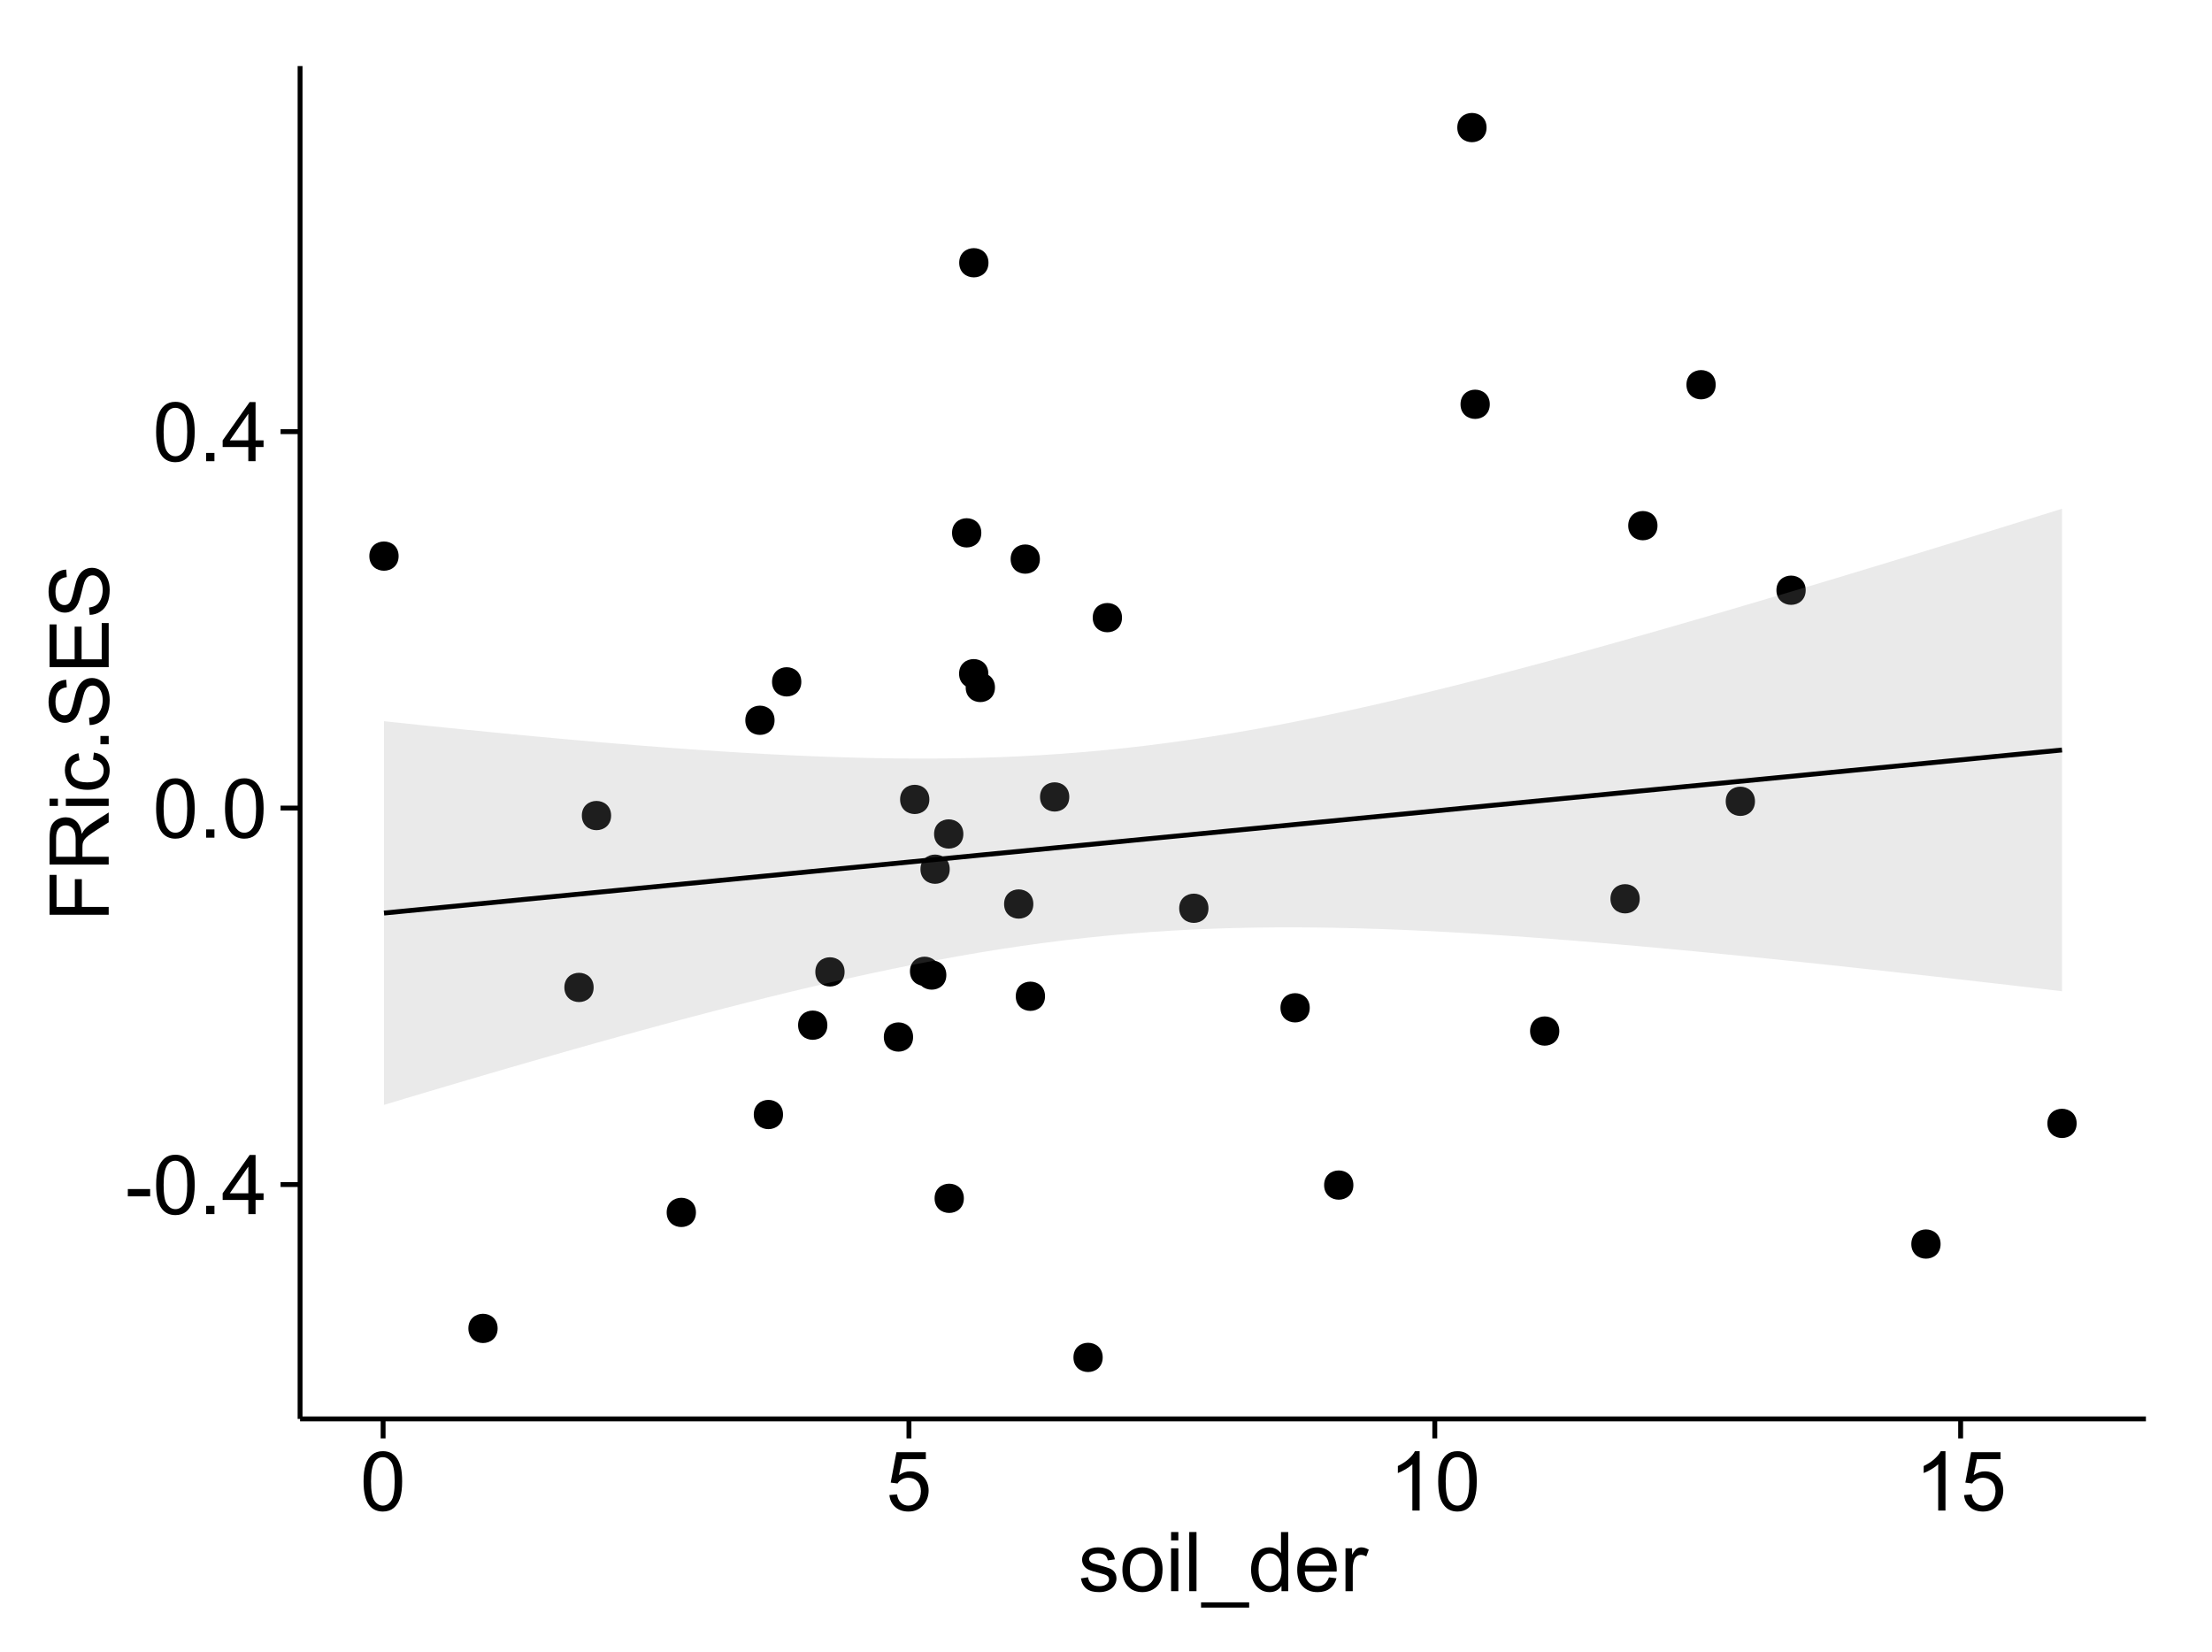 <?xml version="1.0" encoding="UTF-8"?>
<svg xmlns="http://www.w3.org/2000/svg" xmlns:xlink="http://www.w3.org/1999/xlink" width="482pt" height="360pt" viewBox="0 0 482 360" version="1.1">
<defs>
<g>
<symbol overflow="visible" id="glyph0-0">
<path style="stroke:none;" d="M 0.57 -3.867 L 0.57 -5.457 L 5.43 -5.457 L 5.43 -3.867 Z M 0.57 -3.867 "/>
</symbol>
<symbol overflow="visible" id="glyph0-1">
<path style="stroke:none;" d="M 0.746 -6.355 C 0.742 -7.875 0.898 -9.102 1.215 -10.031 C 1.527 -10.961 1.996 -11.676 2.613 -12.18 C 3.23 -12.684 4.008 -12.938 4.949 -12.938 C 5.637 -12.938 6.242 -12.797 6.766 -12.52 C 7.285 -12.238 7.715 -11.836 8.059 -11.316 C 8.395 -10.789 8.664 -10.152 8.859 -9.398 C 9.051 -8.645 9.145 -7.629 9.148 -6.355 C 9.145 -4.84 8.992 -3.617 8.684 -2.691 C 8.371 -1.762 7.906 -1.047 7.289 -0.539 C 6.672 -0.035 5.891 0.215 4.949 0.219 C 3.703 0.215 2.727 -0.227 2.023 -1.117 C 1.168 -2.188 0.742 -3.934 0.746 -6.355 Z M 2.375 -6.355 C 2.371 -4.234 2.621 -2.824 3.117 -2.129 C 3.609 -1.426 4.219 -1.078 4.949 -1.082 C 5.672 -1.078 6.281 -1.43 6.781 -2.137 C 7.273 -2.836 7.523 -4.242 7.523 -6.355 C 7.523 -8.473 7.273 -9.883 6.781 -10.582 C 6.281 -11.277 5.664 -11.625 4.93 -11.629 C 4.199 -11.625 3.621 -11.316 3.191 -10.703 C 2.645 -9.918 2.371 -8.469 2.375 -6.355 Z M 2.375 -6.355 "/>
</symbol>
<symbol overflow="visible" id="glyph0-2">
<path style="stroke:none;" d="M 1.633 0 L 1.633 -1.801 L 3.438 -1.801 L 3.438 0 Z M 1.633 0 "/>
</symbol>
<symbol overflow="visible" id="glyph0-3">
<path style="stroke:none;" d="M 5.82 0 L 5.82 -3.086 L 0.227 -3.086 L 0.227 -4.535 L 6.109 -12.883 L 7.398 -12.883 L 7.398 -4.535 L 9.141 -4.535 L 9.141 -3.086 L 7.398 -3.086 L 7.398 0 Z M 5.82 -4.535 L 5.82 -10.344 L 1.785 -4.535 Z M 5.82 -4.535 "/>
</symbol>
<symbol overflow="visible" id="glyph0-4">
<path style="stroke:none;" d="M 0.746 -3.375 L 2.406 -3.516 C 2.527 -2.707 2.812 -2.098 3.266 -1.691 C 3.711 -1.281 4.254 -1.078 4.887 -1.082 C 5.648 -1.078 6.293 -1.363 6.82 -1.941 C 7.344 -2.512 7.605 -3.273 7.609 -4.227 C 7.605 -5.125 7.352 -5.84 6.848 -6.363 C 6.34 -6.883 5.676 -7.141 4.859 -7.145 C 4.344 -7.141 3.887 -7.027 3.48 -6.797 C 3.07 -6.566 2.746 -6.266 2.516 -5.898 L 1.027 -6.09 L 2.277 -12.711 L 8.684 -12.711 L 8.684 -11.195 L 3.543 -11.195 L 2.848 -7.734 C 3.621 -8.273 4.43 -8.543 5.281 -8.543 C 6.402 -8.543 7.352 -8.152 8.129 -7.371 C 8.898 -6.59 9.285 -5.586 9.289 -4.367 C 9.285 -3.195 8.945 -2.188 8.27 -1.344 C 7.441 -0.301 6.316 0.215 4.887 0.219 C 3.715 0.215 2.758 -0.109 2.016 -0.766 C 1.273 -1.418 0.848 -2.289 0.746 -3.375 Z M 0.746 -3.375 "/>
</symbol>
<symbol overflow="visible" id="glyph0-5">
<path style="stroke:none;" d="M 6.707 0 L 5.125 0 L 5.125 -10.082 C 4.742 -9.715 4.242 -9.352 3.625 -8.988 C 3.004 -8.625 2.449 -8.352 1.961 -8.172 L 1.961 -9.703 C 2.844 -10.117 3.617 -10.621 4.281 -11.215 C 4.941 -11.805 5.41 -12.379 5.688 -12.938 L 6.707 -12.938 Z M 6.707 0 "/>
</symbol>
<symbol overflow="visible" id="glyph0-6">
<path style="stroke:none;" d="M 0.555 -2.785 L 2.117 -3.031 C 2.203 -2.402 2.449 -1.922 2.852 -1.59 C 3.25 -1.254 3.812 -1.09 4.535 -1.09 C 5.262 -1.09 5.801 -1.234 6.152 -1.531 C 6.504 -1.824 6.68 -2.172 6.68 -2.574 C 6.68 -2.926 6.523 -3.207 6.215 -3.418 C 5.996 -3.555 5.457 -3.734 4.598 -3.953 C 3.434 -4.246 2.629 -4.5 2.184 -4.715 C 1.734 -4.926 1.395 -5.223 1.164 -5.602 C 0.93 -5.98 0.812 -6.398 0.816 -6.855 C 0.812 -7.27 0.91 -7.652 1.102 -8.012 C 1.293 -8.363 1.551 -8.66 1.883 -8.895 C 2.125 -9.074 2.461 -9.227 2.887 -9.355 C 3.309 -9.48 3.766 -9.543 4.254 -9.547 C 4.984 -9.543 5.625 -9.438 6.184 -9.23 C 6.734 -9.016 7.145 -8.73 7.41 -8.371 C 7.672 -8.008 7.852 -7.527 7.953 -6.926 L 6.406 -6.715 C 6.332 -7.195 6.129 -7.57 5.793 -7.84 C 5.453 -8.105 4.977 -8.238 4.367 -8.242 C 3.637 -8.238 3.121 -8.117 2.812 -7.883 C 2.5 -7.641 2.344 -7.359 2.348 -7.039 C 2.344 -6.832 2.406 -6.648 2.539 -6.484 C 2.664 -6.312 2.867 -6.172 3.148 -6.062 C 3.301 -6.004 3.766 -5.871 4.543 -5.66 C 5.66 -5.359 6.441 -5.113 6.887 -4.926 C 7.324 -4.734 7.672 -4.457 7.926 -4.094 C 8.176 -3.73 8.301 -3.281 8.305 -2.742 C 8.301 -2.215 8.148 -1.719 7.844 -1.254 C 7.535 -0.785 7.09 -0.422 6.512 -0.172 C 5.926 0.086 5.27 0.211 4.543 0.211 C 3.328 0.211 2.406 -0.039 1.77 -0.543 C 1.133 -1.047 0.727 -1.793 0.555 -2.785 Z M 0.555 -2.785 "/>
</symbol>
<symbol overflow="visible" id="glyph0-7">
<path style="stroke:none;" d="M 0.598 -4.668 C 0.598 -6.391 1.078 -7.672 2.039 -8.508 C 2.84 -9.199 3.816 -9.543 4.977 -9.547 C 6.254 -9.543 7.305 -9.125 8.121 -8.285 C 8.934 -7.441 9.34 -6.277 9.344 -4.797 C 9.34 -3.594 9.16 -2.648 8.801 -1.961 C 8.441 -1.27 7.914 -0.734 7.227 -0.359 C 6.535 0.023 5.785 0.211 4.977 0.211 C 3.664 0.211 2.609 -0.207 1.805 -1.047 C 1 -1.883 0.598 -3.09 0.598 -4.668 Z M 2.223 -4.668 C 2.219 -3.469 2.48 -2.574 3.004 -1.98 C 3.523 -1.387 4.18 -1.09 4.977 -1.09 C 5.758 -1.09 6.41 -1.387 6.934 -1.984 C 7.453 -2.582 7.715 -3.492 7.719 -4.719 C 7.715 -5.871 7.453 -6.746 6.93 -7.344 C 6.402 -7.934 5.75 -8.23 4.977 -8.234 C 4.18 -8.23 3.523 -7.938 3.004 -7.348 C 2.48 -6.754 2.219 -5.859 2.223 -4.668 Z M 2.223 -4.668 "/>
</symbol>
<symbol overflow="visible" id="glyph0-8">
<path style="stroke:none;" d="M 1.195 -11.066 L 1.195 -12.883 L 2.777 -12.883 L 2.777 -11.066 Z M 1.195 0 L 1.195 -9.336 L 2.777 -9.336 L 2.777 0 Z M 1.195 0 "/>
</symbol>
<symbol overflow="visible" id="glyph0-9">
<path style="stroke:none;" d="M 1.152 0 L 1.152 -12.883 L 2.734 -12.883 L 2.734 0 Z M 1.152 0 "/>
</symbol>
<symbol overflow="visible" id="glyph0-10">
<path style="stroke:none;" d="M -0.273 3.578 L -0.273 2.434 L 10.211 2.434 L 10.211 3.578 Z M -0.273 3.578 "/>
</symbol>
<symbol overflow="visible" id="glyph0-11">
<path style="stroke:none;" d="M 7.242 0 L 7.242 -1.18 C 6.648 -0.25 5.777 0.211 4.633 0.211 C 3.887 0.211 3.203 0.008 2.578 -0.402 C 1.953 -0.812 1.469 -1.387 1.129 -2.121 C 0.785 -2.855 0.613 -3.699 0.617 -4.656 C 0.613 -5.586 0.77 -6.43 1.082 -7.191 C 1.391 -7.949 1.855 -8.531 2.477 -8.938 C 3.098 -9.34 3.793 -9.543 4.562 -9.547 C 5.121 -9.543 5.621 -9.426 6.062 -9.188 C 6.5 -8.949 6.859 -8.641 7.137 -8.262 L 7.137 -12.883 L 8.711 -12.883 L 8.711 0 Z M 2.242 -4.656 C 2.238 -3.461 2.488 -2.566 2.996 -1.977 C 3.496 -1.383 4.094 -1.09 4.781 -1.09 C 5.473 -1.09 6.059 -1.371 6.543 -1.938 C 7.023 -2.5 7.266 -3.363 7.27 -4.527 C 7.266 -5.801 7.02 -6.738 6.531 -7.336 C 6.035 -7.934 5.43 -8.23 4.711 -8.234 C 4.008 -8.23 3.418 -7.945 2.949 -7.371 C 2.473 -6.797 2.238 -5.891 2.242 -4.656 Z M 2.242 -4.656 "/>
</symbol>
<symbol overflow="visible" id="glyph0-12">
<path style="stroke:none;" d="M 7.578 -3.008 L 9.211 -2.805 C 8.953 -1.848 8.473 -1.105 7.777 -0.578 C 7.078 -0.051 6.188 0.211 5.105 0.211 C 3.738 0.211 2.656 -0.207 1.859 -1.051 C 1.055 -1.887 0.656 -3.066 0.66 -4.586 C 0.656 -6.156 1.059 -7.375 1.871 -8.246 C 2.676 -9.109 3.727 -9.543 5.02 -9.547 C 6.266 -9.543 7.285 -9.117 8.078 -8.27 C 8.867 -7.418 9.262 -6.223 9.266 -4.684 C 9.262 -4.586 9.258 -4.445 9.254 -4.262 L 2.293 -4.262 C 2.348 -3.234 2.641 -2.449 3.164 -1.906 C 3.684 -1.359 4.332 -1.09 5.117 -1.09 C 5.691 -1.09 6.188 -1.242 6.598 -1.547 C 7.008 -1.852 7.332 -2.336 7.578 -3.008 Z M 2.383 -5.562 L 7.594 -5.562 C 7.523 -6.344 7.324 -6.934 6.996 -7.328 C 6.492 -7.934 5.836 -8.238 5.035 -8.242 C 4.305 -8.238 3.695 -7.996 3.203 -7.512 C 2.707 -7.027 2.434 -6.375 2.383 -5.562 Z M 2.383 -5.562 "/>
</symbol>
<symbol overflow="visible" id="glyph0-13">
<path style="stroke:none;" d="M 1.168 0 L 1.168 -9.336 L 2.594 -9.336 L 2.594 -7.918 C 2.953 -8.578 3.289 -9.016 3.598 -9.23 C 3.906 -9.438 4.242 -9.543 4.613 -9.547 C 5.145 -9.543 5.688 -9.375 6.242 -9.035 L 5.695 -7.566 C 5.309 -7.793 4.922 -7.91 4.535 -7.91 C 4.188 -7.91 3.875 -7.805 3.602 -7.598 C 3.324 -7.387 3.129 -7.098 3.016 -6.734 C 2.836 -6.168 2.746 -5.555 2.75 -4.887 L 2.75 0 Z M 1.168 0 "/>
</symbol>
<symbol overflow="visible" id="glyph1-0">
<path style="stroke:none;" d="M 0 -1.477 L -12.883 -1.477 L -12.883 -10.168 L -11.363 -10.168 L -11.363 -3.184 L -7.375 -3.184 L -7.375 -9.227 L -5.852 -9.227 L -5.852 -3.184 L 0 -3.18 Z M 0 -1.477 "/>
</symbol>
<symbol overflow="visible" id="glyph1-1">
<path style="stroke:none;" d="M 0 -1.414 L -12.883 -1.414 L -12.883 -7.129 C -12.879 -8.273 -12.762 -9.145 -12.535 -9.746 C -12.301 -10.34 -11.895 -10.82 -11.312 -11.18 C -10.723 -11.535 -10.074 -11.711 -9.367 -11.715 C -8.449 -11.711 -7.68 -11.418 -7.055 -10.828 C -6.43 -10.234 -6.031 -9.32 -5.863 -8.086 C -5.641 -8.535 -5.426 -8.875 -5.219 -9.113 C -4.762 -9.605 -4.191 -10.078 -3.508 -10.531 L 0 -12.77 L 0 -10.625 L -2.68 -8.922 C -3.449 -8.418 -4.043 -8.008 -4.453 -7.688 C -4.863 -7.367 -5.148 -7.078 -5.316 -6.824 C -5.477 -6.566 -5.594 -6.309 -5.66 -6.047 C -5.699 -5.852 -5.719 -5.535 -5.723 -5.098 L -5.723 -3.121 L 0 -3.121 Z M -7.199 -3.121 L -7.199 -6.785 C -7.195 -7.562 -7.273 -8.172 -7.438 -8.613 C -7.594 -9.051 -7.852 -9.383 -8.211 -9.613 C -8.562 -9.84 -8.949 -9.953 -9.367 -9.957 C -9.973 -9.953 -10.473 -9.734 -10.871 -9.293 C -11.262 -8.852 -11.461 -8.152 -11.461 -7.199 L -11.461 -3.121 Z M -7.199 -3.121 "/>
</symbol>
<symbol overflow="visible" id="glyph1-2">
<path style="stroke:none;" d="M -11.066 -1.195 L -12.883 -1.195 L -12.883 -2.777 L -11.066 -2.777 Z M 0 -1.195 L -9.336 -1.195 L -9.336 -2.777 L 0 -2.777 Z M 0 -1.195 "/>
</symbol>
<symbol overflow="visible" id="glyph1-3">
<path style="stroke:none;" d="M -3.418 -7.277 L -3.215 -8.832 C -2.141 -8.66 -1.301 -8.227 -0.699 -7.527 C -0.09 -6.824 0.211 -5.965 0.211 -4.949 C 0.211 -3.668 -0.203 -2.641 -1.039 -1.867 C -1.871 -1.09 -3.07 -0.703 -4.633 -0.703 C -5.637 -0.703 -6.52 -0.867 -7.277 -1.203 C -8.031 -1.535 -8.598 -2.047 -8.977 -2.73 C -9.355 -3.41 -9.543 -4.152 -9.547 -4.957 C -9.543 -5.969 -9.289 -6.797 -8.777 -7.441 C -8.262 -8.086 -7.531 -8.5 -6.59 -8.684 L -6.355 -7.145 C -6.98 -6.996 -7.453 -6.738 -7.77 -6.367 C -8.082 -5.992 -8.238 -5.543 -8.242 -5.02 C -8.238 -4.219 -7.953 -3.57 -7.387 -3.074 C -6.812 -2.574 -5.91 -2.324 -4.676 -2.328 C -3.422 -2.324 -2.508 -2.566 -1.941 -3.047 C -1.371 -3.527 -1.09 -4.152 -1.09 -4.93 C -1.09 -5.547 -1.277 -6.066 -1.66 -6.484 C -2.035 -6.898 -2.621 -7.164 -3.418 -7.277 Z M -3.418 -7.277 "/>
</symbol>
<symbol overflow="visible" id="glyph1-4">
<path style="stroke:none;" d="M 0 -1.633 L -1.801 -1.633 L -1.801 -3.438 L 0 -3.438 Z M 0 -1.633 "/>
</symbol>
<symbol overflow="visible" id="glyph1-5">
<path style="stroke:none;" d="M -4.141 -0.809 L -4.281 -2.418 C -3.633 -2.492 -3.102 -2.668 -2.691 -2.949 C -2.277 -3.223 -1.945 -3.656 -1.691 -4.246 C -1.434 -4.828 -1.305 -5.488 -1.309 -6.223 C -1.305 -6.871 -1.402 -7.445 -1.598 -7.945 C -1.789 -8.441 -2.055 -8.809 -2.395 -9.055 C -2.727 -9.297 -3.094 -9.422 -3.496 -9.422 C -3.898 -9.422 -4.25 -9.305 -4.555 -9.07 C -4.852 -8.836 -5.105 -8.449 -5.316 -7.91 C -5.449 -7.562 -5.66 -6.797 -5.945 -5.613 C -6.227 -4.43 -6.496 -3.602 -6.75 -3.129 C -7.07 -2.512 -7.469 -2.051 -7.949 -1.754 C -8.422 -1.449 -8.957 -1.301 -9.555 -1.301 C -10.203 -1.301 -10.812 -1.484 -11.379 -1.855 C -11.941 -2.223 -12.367 -2.762 -12.664 -3.473 C -12.953 -4.18 -13.102 -4.969 -13.105 -5.836 C -13.102 -6.789 -12.945 -7.629 -12.641 -8.363 C -12.328 -9.09 -11.879 -9.652 -11.285 -10.043 C -10.688 -10.434 -10.008 -10.645 -9.254 -10.68 L -9.133 -9.043 C -9.941 -8.953 -10.555 -8.656 -10.977 -8.152 C -11.391 -7.641 -11.602 -6.895 -11.602 -5.906 C -11.602 -4.875 -11.41 -4.121 -11.035 -3.652 C -10.652 -3.176 -10.199 -2.941 -9.668 -2.945 C -9.203 -2.941 -8.82 -3.109 -8.523 -3.445 C -8.223 -3.773 -7.918 -4.629 -7.605 -6.016 C -7.293 -7.398 -7.02 -8.348 -6.785 -8.867 C -6.438 -9.613 -5.996 -10.168 -5.469 -10.527 C -4.938 -10.883 -4.328 -11.062 -3.637 -11.066 C -2.949 -11.062 -2.305 -10.867 -1.699 -10.477 C -1.09 -10.082 -0.617 -9.516 -0.285 -8.781 C 0.051 -8.043 0.215 -7.215 0.219 -6.301 C 0.215 -5.133 0.051 -4.156 -0.289 -3.371 C -0.625 -2.578 -1.137 -1.961 -1.824 -1.516 C -2.504 -1.066 -3.277 -0.832 -4.141 -0.809 Z M -4.141 -0.809 "/>
</symbol>
<symbol overflow="visible" id="glyph1-6">
<path style="stroke:none;" d="M 0 -1.422 L -12.883 -1.426 L -12.883 -10.742 L -11.363 -10.742 L -11.363 -3.129 L -7.418 -3.129 L -7.418 -10.258 L -5.906 -10.258 L -5.906 -3.129 L -1.52 -3.129 L -1.52 -11.039 L 0 -11.039 Z M 0 -1.422 "/>
</symbol>
</g>
<clipPath id="clip1">
  <path d="M 65.387 14.398 L 468.598 14.398 L 468.598 310.164 L 65.387 310.164 Z M 65.387 14.398 "/>
</clipPath>
</defs>
<g id="surface4021">
<rect x="0" y="0" width="482" height="360" style="fill:rgb(100%,100%,100%);fill-opacity:1;stroke:none;"/>
<rect x="0" y="0" width="482" height="360" style="fill:rgb(100%,100%,100%);fill-opacity:1;stroke:none;"/>
<path style="fill:none;stroke-width:1.063;stroke-linecap:round;stroke-linejoin:round;stroke:rgb(100%,100%,100%);stroke-opacity:1;stroke-miterlimit:10;" d="M 0 360 L 482 360 L 482 0 L 0 0 Z M 0 360 "/>
<g clip-path="url(#clip1)" clip-rule="nonzero">
<path style=" stroke:none;fill-rule:nonzero;fill:rgb(100%,100%,100%);fill-opacity:1;" d="M 65.387 309.168 L 467.598 309.168 L 467.598 14.402 L 65.387 14.402 Z M 65.387 309.168 "/>
<path style=" stroke:none;fill-rule:nonzero;fill:rgb(0%,0%,0%);fill-opacity:1;" d="M 451.445 244.777 C 451.445 247.613 447.191 247.613 447.191 244.777 C 447.191 241.945 451.445 241.945 451.445 244.777 "/>
<path style=" stroke:none;fill-rule:nonzero;fill:rgb(0%,0%,0%);fill-opacity:1;" d="M 167.719 156.941 C 167.719 159.777 163.469 159.777 163.469 156.941 C 163.469 154.109 167.719 154.109 167.719 156.941 "/>
<path style=" stroke:none;fill-rule:nonzero;fill:rgb(0%,0%,0%);fill-opacity:1;" d="M 182.977 211.766 C 182.977 214.602 178.723 214.602 178.723 211.766 C 178.723 208.934 182.977 208.934 182.977 211.766 "/>
<path style=" stroke:none;fill-rule:nonzero;fill:rgb(0%,0%,0%);fill-opacity:1;" d="M 201.449 174.188 C 201.449 177.02 197.199 177.02 197.199 174.188 C 197.199 171.352 201.449 171.352 201.449 174.188 "/>
<path style=" stroke:none;fill-rule:nonzero;fill:rgb(0%,0%,0%);fill-opacity:1;" d="M 205.148 212.453 C 205.148 215.289 200.895 215.289 200.895 212.453 C 200.895 209.621 205.148 209.621 205.148 212.453 "/>
<path style=" stroke:none;fill-rule:nonzero;fill:rgb(0%,0%,0%);fill-opacity:1;" d="M 322.863 27.797 C 322.863 30.633 318.609 30.633 318.609 27.797 C 318.609 24.965 322.863 24.965 322.863 27.797 "/>
<path style=" stroke:none;fill-rule:nonzero;fill:rgb(0%,0%,0%);fill-opacity:1;" d="M 179.223 223.379 C 179.223 226.215 174.969 226.215 174.969 223.379 C 174.969 220.547 179.223 220.547 179.223 223.379 "/>
<path style=" stroke:none;fill-rule:nonzero;fill:rgb(0%,0%,0%);fill-opacity:1;" d="M 197.902 225.957 C 197.902 228.793 193.648 228.793 193.648 225.957 C 193.648 223.121 197.902 223.121 197.902 225.957 "/>
<path style=" stroke:none;fill-rule:nonzero;fill:rgb(0%,0%,0%);fill-opacity:1;" d="M 226.652 217.078 C 226.652 219.914 222.398 219.914 222.398 217.078 C 222.398 214.246 226.652 214.246 226.652 217.078 "/>
<path style=" stroke:none;fill-rule:nonzero;fill:rgb(0%,0%,0%);fill-opacity:1;" d="M 203.598 211.641 C 203.598 214.473 199.348 214.473 199.348 211.641 C 199.348 208.805 203.598 208.805 203.598 211.641 "/>
<path style=" stroke:none;fill-rule:nonzero;fill:rgb(0%,0%,0%);fill-opacity:1;" d="M 293.844 258.219 C 293.844 261.055 289.59 261.055 289.59 258.219 C 289.59 255.383 293.844 255.383 293.844 258.219 "/>
<path style=" stroke:none;fill-rule:nonzero;fill:rgb(0%,0%,0%);fill-opacity:1;" d="M 356.238 195.84 C 356.238 198.672 351.984 198.672 351.984 195.84 C 351.984 193.004 356.238 193.004 356.238 195.84 "/>
<path style=" stroke:none;fill-rule:nonzero;fill:rgb(0%,0%,0%);fill-opacity:1;" d="M 215.742 149.797 C 215.742 152.629 211.488 152.629 211.488 149.797 C 211.488 146.961 215.742 146.961 215.742 149.797 "/>
<path style=" stroke:none;fill-rule:nonzero;fill:rgb(0%,0%,0%);fill-opacity:1;" d="M 381.352 174.598 C 381.352 177.434 377.102 177.434 377.102 174.598 C 377.102 171.766 381.352 171.766 381.352 174.598 "/>
<path style=" stroke:none;fill-rule:nonzero;fill:rgb(0%,0%,0%);fill-opacity:1;" d="M 392.402 128.605 C 392.402 131.441 388.148 131.441 388.148 128.605 C 388.148 125.773 392.402 125.773 392.402 128.605 "/>
<path style=" stroke:none;fill-rule:nonzero;fill:rgb(0%,0%,0%);fill-opacity:1;" d="M 85.797 121.172 C 85.797 124.008 81.543 124.008 81.543 121.172 C 81.543 118.34 85.797 118.34 85.797 121.172 "/>
<path style=" stroke:none;fill-rule:nonzero;fill:rgb(0%,0%,0%);fill-opacity:1;" d="M 262.266 197.906 C 262.266 200.738 258.016 200.738 258.016 197.906 C 258.016 195.07 262.266 195.07 262.266 197.906 "/>
<path style=" stroke:none;fill-rule:nonzero;fill:rgb(0%,0%,0%);fill-opacity:1;" d="M 205.887 189.391 C 205.887 192.223 201.633 192.223 201.633 189.391 C 201.633 186.555 205.887 186.555 205.887 189.391 "/>
<path style=" stroke:none;fill-rule:nonzero;fill:rgb(0%,0%,0%);fill-opacity:1;" d="M 208.855 181.715 C 208.855 184.551 204.605 184.551 204.605 181.715 C 204.605 178.883 208.855 178.883 208.855 181.715 "/>
<path style=" stroke:none;fill-rule:nonzero;fill:rgb(0%,0%,0%);fill-opacity:1;" d="M 132.102 177.703 C 132.102 180.539 127.848 180.539 127.848 177.703 C 127.848 174.867 132.102 174.867 132.102 177.703 "/>
<path style=" stroke:none;fill-rule:nonzero;fill:rgb(0%,0%,0%);fill-opacity:1;" d="M 212.77 116.102 C 212.77 118.938 208.516 118.938 208.516 116.102 C 208.516 113.266 212.77 113.266 212.77 116.102 "/>
<path style=" stroke:none;fill-rule:nonzero;fill:rgb(0%,0%,0%);fill-opacity:1;" d="M 239.219 295.77 C 239.219 298.602 234.969 298.602 234.969 295.77 C 234.969 292.934 239.219 292.934 239.219 295.77 "/>
<path style=" stroke:none;fill-rule:nonzero;fill:rgb(0%,0%,0%);fill-opacity:1;" d="M 372.793 83.824 C 372.793 86.66 368.543 86.66 368.543 83.824 C 368.543 80.988 372.793 80.988 372.793 83.824 "/>
<path style=" stroke:none;fill-rule:nonzero;fill:rgb(0%,0%,0%);fill-opacity:1;" d="M 231.938 173.648 C 231.938 176.48 227.684 176.48 227.684 173.648 C 227.684 170.812 231.938 170.812 231.938 173.648 "/>
<path style=" stroke:none;fill-rule:nonzero;fill:rgb(0%,0%,0%);fill-opacity:1;" d="M 107.371 289.449 C 107.371 292.285 103.121 292.285 103.121 289.449 C 103.121 286.617 107.371 286.617 107.371 289.449 "/>
<path style=" stroke:none;fill-rule:nonzero;fill:rgb(0%,0%,0%);fill-opacity:1;" d="M 150.586 264.176 C 150.586 267.012 146.332 267.012 146.332 264.176 C 146.332 261.344 150.586 261.344 150.586 264.176 "/>
<path style=" stroke:none;fill-rule:nonzero;fill:rgb(0%,0%,0%);fill-opacity:1;" d="M 173.547 148.57 C 173.547 151.406 169.293 151.406 169.293 148.57 C 169.293 145.738 173.547 145.738 173.547 148.57 "/>
<path style=" stroke:none;fill-rule:nonzero;fill:rgb(0%,0%,0%);fill-opacity:1;" d="M 169.562 242.844 C 169.562 245.68 165.312 245.68 165.312 242.844 C 165.312 240.012 169.562 240.012 169.562 242.844 "/>
<path style=" stroke:none;fill-rule:nonzero;fill:rgb(0%,0%,0%);fill-opacity:1;" d="M 225.531 121.824 C 225.531 124.66 221.281 124.66 221.281 121.824 C 221.281 118.988 225.531 118.988 225.531 121.824 "/>
<path style=" stroke:none;fill-rule:nonzero;fill:rgb(0%,0%,0%);fill-opacity:1;" d="M 214.328 57.254 C 214.328 60.09 210.074 60.09 210.074 57.254 C 210.074 54.418 214.328 54.418 214.328 57.254 "/>
<path style=" stroke:none;fill-rule:nonzero;fill:rgb(0%,0%,0%);fill-opacity:1;" d="M 208.965 261.105 C 208.965 263.941 204.711 263.941 204.711 261.105 C 204.711 258.27 208.965 258.27 208.965 261.105 "/>
<path style=" stroke:none;fill-rule:nonzero;fill:rgb(0%,0%,0%);fill-opacity:1;" d="M 421.797 271.07 C 421.797 273.902 417.543 273.902 417.543 271.07 C 417.543 268.234 421.797 268.234 421.797 271.07 "/>
<path style=" stroke:none;fill-rule:nonzero;fill:rgb(0%,0%,0%);fill-opacity:1;" d="M 284.332 219.594 C 284.332 222.43 280.078 222.43 280.078 219.594 C 280.078 216.758 284.332 216.758 284.332 219.594 "/>
<path style=" stroke:none;fill-rule:nonzero;fill:rgb(0%,0%,0%);fill-opacity:1;" d="M 224.105 196.98 C 224.105 199.816 219.855 199.816 219.855 196.98 C 219.855 194.145 224.105 194.145 224.105 196.98 "/>
<path style=" stroke:none;fill-rule:nonzero;fill:rgb(0%,0%,0%);fill-opacity:1;" d="M 338.719 224.656 C 338.719 227.492 334.469 227.492 334.469 224.656 C 334.469 221.824 338.719 221.824 338.719 224.656 "/>
<path style=" stroke:none;fill-rule:nonzero;fill:rgb(0%,0%,0%);fill-opacity:1;" d="M 323.566 88.09 C 323.566 90.926 319.312 90.926 319.312 88.09 C 319.312 85.258 323.566 85.258 323.566 88.09 "/>
<path style=" stroke:none;fill-rule:nonzero;fill:rgb(0%,0%,0%);fill-opacity:1;" d="M 360.109 114.535 C 360.109 117.371 355.855 117.371 355.855 114.535 C 355.855 111.703 360.109 111.703 360.109 114.535 "/>
<path style=" stroke:none;fill-rule:nonzero;fill:rgb(0%,0%,0%);fill-opacity:1;" d="M 214.301 146.793 C 214.301 149.629 210.047 149.629 210.047 146.793 C 210.047 143.957 214.301 143.957 214.301 146.793 "/>
<path style=" stroke:none;fill-rule:nonzero;fill:rgb(0%,0%,0%);fill-opacity:1;" d="M 243.422 134.578 C 243.422 137.414 239.172 137.414 239.172 134.578 C 239.172 131.746 243.422 131.746 243.422 134.578 "/>
<path style=" stroke:none;fill-rule:nonzero;fill:rgb(0%,0%,0%);fill-opacity:1;" d="M 128.289 215.152 C 128.289 217.988 124.039 217.988 124.039 215.152 C 124.039 212.316 128.289 212.316 128.289 215.152 "/>
<path style=" stroke:none;fill-rule:nonzero;fill:rgb(0%,0%,0%);fill-opacity:1;" d="M 452.508 244.777 C 452.508 249.031 446.129 249.031 446.129 244.777 C 446.129 240.527 452.508 240.527 452.508 244.777 "/>
<path style=" stroke:none;fill-rule:nonzero;fill:rgb(0%,0%,0%);fill-opacity:1;" d="M 168.781 156.941 C 168.781 161.195 162.406 161.195 162.406 156.941 C 162.406 152.691 168.781 152.691 168.781 156.941 "/>
<path style=" stroke:none;fill-rule:nonzero;fill:rgb(0%,0%,0%);fill-opacity:1;" d="M 184.039 211.766 C 184.039 216.02 177.66 216.02 177.66 211.766 C 177.66 207.516 184.039 207.516 184.039 211.766 "/>
<path style=" stroke:none;fill-rule:nonzero;fill:rgb(0%,0%,0%);fill-opacity:1;" d="M 202.512 174.188 C 202.512 178.438 196.133 178.438 196.133 174.188 C 196.133 169.934 202.512 169.934 202.512 174.188 "/>
<path style=" stroke:none;fill-rule:nonzero;fill:rgb(0%,0%,0%);fill-opacity:1;" d="M 206.211 212.453 C 206.211 216.707 199.832 216.707 199.832 212.453 C 199.832 208.203 206.211 208.203 206.211 212.453 "/>
<path style=" stroke:none;fill-rule:nonzero;fill:rgb(0%,0%,0%);fill-opacity:1;" d="M 323.926 27.797 C 323.926 32.051 317.547 32.051 317.547 27.797 C 317.547 23.547 323.926 23.547 323.926 27.797 "/>
<path style=" stroke:none;fill-rule:nonzero;fill:rgb(0%,0%,0%);fill-opacity:1;" d="M 180.285 223.379 C 180.285 227.633 173.906 227.633 173.906 223.379 C 173.906 219.129 180.285 219.129 180.285 223.379 "/>
<path style=" stroke:none;fill-rule:nonzero;fill:rgb(0%,0%,0%);fill-opacity:1;" d="M 198.965 225.957 C 198.965 230.211 192.586 230.211 192.586 225.957 C 192.586 221.707 198.965 221.707 198.965 225.957 "/>
<path style=" stroke:none;fill-rule:nonzero;fill:rgb(0%,0%,0%);fill-opacity:1;" d="M 227.715 217.078 C 227.715 221.332 221.336 221.332 221.336 217.078 C 221.336 212.828 227.715 212.828 227.715 217.078 "/>
<path style=" stroke:none;fill-rule:nonzero;fill:rgb(0%,0%,0%);fill-opacity:1;" d="M 204.66 211.641 C 204.66 215.891 198.281 215.891 198.281 211.641 C 198.281 207.387 204.66 207.387 204.66 211.641 "/>
<path style=" stroke:none;fill-rule:nonzero;fill:rgb(0%,0%,0%);fill-opacity:1;" d="M 294.906 258.219 C 294.906 262.469 288.527 262.469 288.527 258.219 C 288.527 253.965 294.906 253.965 294.906 258.219 "/>
<path style=" stroke:none;fill-rule:nonzero;fill:rgb(0%,0%,0%);fill-opacity:1;" d="M 357.301 195.84 C 357.301 200.09 350.922 200.09 350.922 195.84 C 350.922 191.586 357.301 191.586 357.301 195.84 "/>
<path style=" stroke:none;fill-rule:nonzero;fill:rgb(0%,0%,0%);fill-opacity:1;" d="M 216.805 149.797 C 216.805 154.047 210.426 154.047 210.426 149.797 C 210.426 145.543 216.805 145.543 216.805 149.797 "/>
<path style=" stroke:none;fill-rule:nonzero;fill:rgb(0%,0%,0%);fill-opacity:1;" d="M 382.414 174.598 C 382.414 178.852 376.039 178.852 376.039 174.598 C 376.039 170.348 382.414 170.348 382.414 174.598 "/>
<path style=" stroke:none;fill-rule:nonzero;fill:rgb(0%,0%,0%);fill-opacity:1;" d="M 393.465 128.605 C 393.465 132.859 387.086 132.859 387.086 128.605 C 387.086 124.355 393.465 124.355 393.465 128.605 "/>
<path style=" stroke:none;fill-rule:nonzero;fill:rgb(0%,0%,0%);fill-opacity:1;" d="M 86.859 121.172 C 86.859 125.426 80.48 125.426 80.48 121.172 C 80.48 116.922 86.859 116.922 86.859 121.172 "/>
<path style=" stroke:none;fill-rule:nonzero;fill:rgb(0%,0%,0%);fill-opacity:1;" d="M 263.328 197.906 C 263.328 202.156 256.949 202.156 256.949 197.906 C 256.949 193.652 263.328 193.652 263.328 197.906 "/>
<path style=" stroke:none;fill-rule:nonzero;fill:rgb(0%,0%,0%);fill-opacity:1;" d="M 206.949 189.391 C 206.949 193.641 200.57 193.641 200.57 189.391 C 200.57 185.137 206.949 185.137 206.949 189.391 "/>
<path style=" stroke:none;fill-rule:nonzero;fill:rgb(0%,0%,0%);fill-opacity:1;" d="M 209.918 181.715 C 209.918 185.969 203.539 185.969 203.539 181.715 C 203.539 177.465 209.918 177.465 209.918 181.715 "/>
<path style=" stroke:none;fill-rule:nonzero;fill:rgb(0%,0%,0%);fill-opacity:1;" d="M 133.164 177.703 C 133.164 181.957 126.785 181.957 126.785 177.703 C 126.785 173.453 133.164 173.453 133.164 177.703 "/>
<path style=" stroke:none;fill-rule:nonzero;fill:rgb(0%,0%,0%);fill-opacity:1;" d="M 213.832 116.102 C 213.832 120.355 207.453 120.355 207.453 116.102 C 207.453 111.852 213.832 111.852 213.832 116.102 "/>
<path style=" stroke:none;fill-rule:nonzero;fill:rgb(0%,0%,0%);fill-opacity:1;" d="M 240.281 295.77 C 240.281 300.02 233.906 300.02 233.906 295.77 C 233.906 291.516 240.281 291.516 240.281 295.77 "/>
<path style=" stroke:none;fill-rule:nonzero;fill:rgb(0%,0%,0%);fill-opacity:1;" d="M 373.855 83.824 C 373.855 88.078 367.48 88.078 367.48 83.824 C 367.48 79.574 373.855 79.574 373.855 83.824 "/>
<path style=" stroke:none;fill-rule:nonzero;fill:rgb(0%,0%,0%);fill-opacity:1;" d="M 233 173.648 C 233 177.898 226.621 177.898 226.621 173.648 C 226.621 169.395 233 169.395 233 173.648 "/>
<path style=" stroke:none;fill-rule:nonzero;fill:rgb(0%,0%,0%);fill-opacity:1;" d="M 108.434 289.449 C 108.434 293.703 102.059 293.703 102.059 289.449 C 102.059 285.199 108.434 285.199 108.434 289.449 "/>
<path style=" stroke:none;fill-rule:nonzero;fill:rgb(0%,0%,0%);fill-opacity:1;" d="M 151.648 264.176 C 151.648 268.43 145.27 268.43 145.27 264.176 C 145.27 259.926 151.648 259.926 151.648 264.176 "/>
<path style=" stroke:none;fill-rule:nonzero;fill:rgb(0%,0%,0%);fill-opacity:1;" d="M 174.609 148.57 C 174.609 152.824 168.23 152.824 168.23 148.57 C 168.23 144.32 174.609 144.32 174.609 148.57 "/>
<path style=" stroke:none;fill-rule:nonzero;fill:rgb(0%,0%,0%);fill-opacity:1;" d="M 170.625 242.844 C 170.625 247.098 164.25 247.098 164.25 242.844 C 164.25 238.594 170.625 238.594 170.625 242.844 "/>
<path style=" stroke:none;fill-rule:nonzero;fill:rgb(0%,0%,0%);fill-opacity:1;" d="M 226.594 121.824 C 226.594 126.074 220.219 126.074 220.219 121.824 C 220.219 117.57 226.594 117.57 226.594 121.824 "/>
<path style=" stroke:none;fill-rule:nonzero;fill:rgb(0%,0%,0%);fill-opacity:1;" d="M 215.391 57.254 C 215.391 61.504 209.012 61.504 209.012 57.254 C 209.012 53 215.391 53 215.391 57.254 "/>
<path style=" stroke:none;fill-rule:nonzero;fill:rgb(0%,0%,0%);fill-opacity:1;" d="M 210.027 261.105 C 210.027 265.359 203.648 265.359 203.648 261.105 C 203.648 256.855 210.027 256.855 210.027 261.105 "/>
<path style=" stroke:none;fill-rule:nonzero;fill:rgb(0%,0%,0%);fill-opacity:1;" d="M 422.859 271.07 C 422.859 275.32 416.48 275.32 416.48 271.07 C 416.48 266.816 422.859 266.816 422.859 271.07 "/>
<path style=" stroke:none;fill-rule:nonzero;fill:rgb(0%,0%,0%);fill-opacity:1;" d="M 285.395 219.594 C 285.395 223.844 279.016 223.844 279.016 219.594 C 279.016 215.34 285.395 215.34 285.395 219.594 "/>
<path style=" stroke:none;fill-rule:nonzero;fill:rgb(0%,0%,0%);fill-opacity:1;" d="M 225.168 196.98 C 225.168 201.23 218.793 201.23 218.793 196.98 C 218.793 192.727 225.168 192.727 225.168 196.98 "/>
<path style=" stroke:none;fill-rule:nonzero;fill:rgb(0%,0%,0%);fill-opacity:1;" d="M 339.781 224.656 C 339.781 228.91 333.406 228.91 333.406 224.656 C 333.406 220.406 339.781 220.406 339.781 224.656 "/>
<path style=" stroke:none;fill-rule:nonzero;fill:rgb(0%,0%,0%);fill-opacity:1;" d="M 324.629 88.09 C 324.629 92.344 318.25 92.344 318.25 88.09 C 318.25 83.84 324.629 83.84 324.629 88.09 "/>
<path style=" stroke:none;fill-rule:nonzero;fill:rgb(0%,0%,0%);fill-opacity:1;" d="M 361.172 114.535 C 361.172 118.789 354.793 118.789 354.793 114.535 C 354.793 110.285 361.172 110.285 361.172 114.535 "/>
<path style=" stroke:none;fill-rule:nonzero;fill:rgb(0%,0%,0%);fill-opacity:1;" d="M 215.363 146.793 C 215.363 151.047 208.984 151.047 208.984 146.793 C 208.984 142.543 215.363 142.543 215.363 146.793 "/>
<path style=" stroke:none;fill-rule:nonzero;fill:rgb(0%,0%,0%);fill-opacity:1;" d="M 244.488 134.578 C 244.488 138.832 238.109 138.832 238.109 134.578 C 238.109 130.328 244.488 130.328 244.488 134.578 "/>
<path style=" stroke:none;fill-rule:nonzero;fill:rgb(0%,0%,0%);fill-opacity:1;" d="M 129.355 215.152 C 129.355 219.406 122.977 219.406 122.977 215.152 C 122.977 210.902 129.355 210.902 129.355 215.152 "/>
<path style=" stroke:none;fill-rule:nonzero;fill:rgb(60%,60%,60%);fill-opacity:0.2;" d="M 83.672 157.145 L 88.297 157.633 L 92.926 158.117 L 97.555 158.59 L 102.184 159.059 L 106.812 159.516 L 111.441 159.965 L 116.07 160.406 L 120.699 160.832 L 125.328 161.25 L 129.953 161.656 L 134.582 162.047 L 139.211 162.422 L 143.84 162.781 L 148.469 163.125 L 153.098 163.449 L 157.727 163.758 L 162.355 164.039 L 166.98 164.301 L 171.609 164.535 L 176.238 164.742 L 180.867 164.918 L 185.496 165.062 L 190.125 165.176 L 194.754 165.25 L 199.383 165.285 L 204.012 165.277 L 208.637 165.223 L 213.266 165.125 L 217.895 164.977 L 222.523 164.773 L 227.152 164.52 L 231.781 164.207 L 236.41 163.844 L 241.039 163.418 L 245.664 162.938 L 250.293 162.398 L 254.922 161.805 L 259.551 161.156 L 264.18 160.453 L 268.809 159.699 L 273.438 158.895 L 278.066 158.047 L 282.695 157.148 L 287.32 156.211 L 291.949 155.234 L 296.578 154.223 L 301.207 153.176 L 305.836 152.094 L 310.465 150.984 L 315.094 149.848 L 319.723 148.688 L 324.348 147.504 L 328.977 146.297 L 333.605 145.07 L 338.234 143.828 L 342.863 142.566 L 347.492 141.289 L 352.121 139.996 L 356.75 138.691 L 361.379 137.375 L 366.004 136.043 L 370.633 134.707 L 375.262 133.355 L 379.891 131.996 L 384.52 130.629 L 389.148 129.254 L 393.777 127.871 L 398.406 126.484 L 403.031 125.086 L 407.66 123.684 L 412.289 122.277 L 416.918 120.863 L 421.547 119.445 L 426.176 118.023 L 430.805 116.598 L 440.062 113.73 L 444.688 112.293 L 449.316 110.852 L 449.316 215.984 L 444.688 215.441 L 440.062 214.902 L 435.434 214.367 L 430.805 213.836 L 426.176 213.309 L 421.547 212.785 L 416.918 212.266 L 412.289 211.754 L 407.66 211.246 L 403.031 210.742 L 398.406 210.246 L 393.777 209.754 L 389.148 209.273 L 384.52 208.797 L 379.891 208.328 L 375.262 207.871 L 370.633 207.422 L 366.004 206.98 L 361.379 206.551 L 356.75 206.133 L 352.121 205.727 L 347.492 205.336 L 342.863 204.957 L 338.234 204.594 L 333.605 204.25 L 328.977 203.922 L 324.348 203.617 L 319.723 203.332 L 315.094 203.07 L 310.465 202.832 L 305.836 202.621 L 301.207 202.441 L 296.578 202.293 L 291.949 202.18 L 287.32 202.102 L 282.695 202.066 L 278.066 202.07 L 273.438 202.117 L 268.809 202.215 L 264.18 202.359 L 259.551 202.555 L 254.922 202.805 L 250.293 203.109 L 245.664 203.473 L 241.039 203.891 L 236.41 204.367 L 231.781 204.898 L 227.152 205.488 L 222.523 206.133 L 217.895 206.832 L 213.266 207.582 L 208.637 208.383 L 204.012 209.23 L 199.383 210.121 L 194.754 211.055 L 190.125 212.027 L 185.496 213.039 L 180.867 214.082 L 176.238 215.16 L 171.609 216.266 L 166.98 217.402 L 162.355 218.559 L 157.727 219.742 L 153.098 220.949 L 148.469 222.172 L 143.84 223.414 L 139.211 224.676 L 134.582 225.953 L 129.953 227.242 L 125.328 228.547 L 120.699 229.863 L 116.07 231.191 L 111.441 232.527 L 106.812 233.879 L 102.184 235.234 L 97.555 236.602 L 92.926 237.977 L 88.297 239.359 L 83.672 240.746 Z M 83.672 157.145 "/>
<path style="fill:none;stroke-width:1.063;stroke-linecap:butt;stroke-linejoin:round;stroke:rgb(0%,0%,0%);stroke-opacity:1;stroke-miterlimit:1;" d="M 83.672 198.945 L 88.297 198.496 L 97.555 197.598 L 102.184 197.145 L 125.328 194.898 L 129.953 194.449 L 134.582 194 L 139.211 193.547 L 162.355 191.301 L 166.98 190.852 L 171.609 190.402 L 176.238 189.949 L 204.012 187.254 L 208.637 186.805 L 213.266 186.352 L 241.039 183.656 L 245.664 183.207 L 250.293 182.754 L 278.066 180.059 L 282.695 179.605 L 287.32 179.156 L 315.094 176.461 L 319.723 176.008 L 324.348 175.559 L 352.121 172.863 L 356.75 172.41 L 361.379 171.961 L 366.004 171.512 L 389.148 169.266 L 393.777 168.812 L 398.406 168.363 L 403.031 167.914 L 426.176 165.668 L 430.805 165.215 L 440.062 164.316 L 444.688 163.867 L 449.316 163.418 "/>
</g>
<path style="fill:none;stroke-width:1.063;stroke-linecap:butt;stroke-linejoin:round;stroke:rgb(0%,0%,0%);stroke-opacity:1;stroke-miterlimit:10;" d="M 65.387 309.168 L 65.387 14.398 "/>
<g style="fill:rgb(0%,0%,0%);fill-opacity:1;">
  <use xlink:href="#glyph0-0" x="27.285" y="264.543"/>
  <use xlink:href="#glyph0-1" x="33.279" y="264.543"/>
  <use xlink:href="#glyph0-2" x="43.29" y="264.543"/>
  <use xlink:href="#glyph0-3" x="48.291" y="264.543"/>
</g>
<g style="fill:rgb(0%,0%,0%);fill-opacity:1;">
  <use xlink:href="#glyph0-1" x="33.277" y="182.52"/>
  <use xlink:href="#glyph0-2" x="43.288" y="182.52"/>
  <use xlink:href="#glyph0-1" x="48.289" y="182.52"/>
</g>
<g style="fill:rgb(0%,0%,0%);fill-opacity:1;">
  <use xlink:href="#glyph0-1" x="33.277" y="100.492"/>
  <use xlink:href="#glyph0-2" x="43.288" y="100.492"/>
  <use xlink:href="#glyph0-3" x="48.289" y="100.492"/>
</g>
<path style="fill:none;stroke-width:1.063;stroke-linecap:butt;stroke-linejoin:round;stroke:rgb(0%,0%,0%);stroke-opacity:1;stroke-miterlimit:10;" d="M 61.137 258.102 L 65.387 258.102 "/>
<path style="fill:none;stroke-width:1.063;stroke-linecap:butt;stroke-linejoin:round;stroke:rgb(0%,0%,0%);stroke-opacity:1;stroke-miterlimit:10;" d="M 61.137 176.074 L 65.387 176.074 "/>
<path style="fill:none;stroke-width:1.063;stroke-linecap:butt;stroke-linejoin:round;stroke:rgb(0%,0%,0%);stroke-opacity:1;stroke-miterlimit:10;" d="M 61.137 94.051 L 65.387 94.051 "/>
<path style="fill:none;stroke-width:1.063;stroke-linecap:butt;stroke-linejoin:round;stroke:rgb(0%,0%,0%);stroke-opacity:1;stroke-miterlimit:10;" d="M 65.387 309.168 L 467.602 309.168 "/>
<path style="fill:none;stroke-width:1.063;stroke-linecap:butt;stroke-linejoin:round;stroke:rgb(0%,0%,0%);stroke-opacity:1;stroke-miterlimit:10;" d="M 83.48 313.418 L 83.48 309.168 "/>
<path style="fill:none;stroke-width:1.063;stroke-linecap:butt;stroke-linejoin:round;stroke:rgb(0%,0%,0%);stroke-opacity:1;stroke-miterlimit:10;" d="M 198.062 313.418 L 198.062 309.168 "/>
<path style="fill:none;stroke-width:1.063;stroke-linecap:butt;stroke-linejoin:round;stroke:rgb(0%,0%,0%);stroke-opacity:1;stroke-miterlimit:10;" d="M 312.645 313.418 L 312.645 309.168 "/>
<path style="fill:none;stroke-width:1.063;stroke-linecap:butt;stroke-linejoin:round;stroke:rgb(0%,0%,0%);stroke-opacity:1;stroke-miterlimit:10;" d="M 427.227 313.418 L 427.227 309.168 "/>
<g style="fill:rgb(0%,0%,0%);fill-opacity:1;">
  <use xlink:href="#glyph0-1" x="78.477" y="329.137"/>
</g>
<g style="fill:rgb(0%,0%,0%);fill-opacity:1;">
  <use xlink:href="#glyph0-4" x="193.059" y="329.137"/>
</g>
<g style="fill:rgb(0%,0%,0%);fill-opacity:1;">
  <use xlink:href="#glyph0-5" x="302.633" y="329.137"/>
  <use xlink:href="#glyph0-1" x="312.644" y="329.137"/>
</g>
<g style="fill:rgb(0%,0%,0%);fill-opacity:1;">
  <use xlink:href="#glyph0-5" x="417.215" y="329.137"/>
  <use xlink:href="#glyph0-4" x="427.226" y="329.137"/>
</g>
<g style="fill:rgb(0%,0%,0%);fill-opacity:1;">
  <use xlink:href="#glyph0-6" x="234.977" y="346.703"/>
  <use xlink:href="#glyph0-7" x="243.977" y="346.703"/>
  <use xlink:href="#glyph0-8" x="253.987" y="346.703"/>
  <use xlink:href="#glyph0-9" x="257.986" y="346.703"/>
  <use xlink:href="#glyph0-10" x="261.985" y="346.703"/>
  <use xlink:href="#glyph0-11" x="271.996" y="346.703"/>
  <use xlink:href="#glyph0-12" x="282.007" y="346.703"/>
  <use xlink:href="#glyph0-13" x="292.018" y="346.703"/>
</g>
<g style="fill:rgb(0%,0%,0%);fill-opacity:1;">
  <use xlink:href="#glyph1-0" x="23.684" y="200.793"/>
  <use xlink:href="#glyph1-1" x="23.684" y="189.798"/>
  <use xlink:href="#glyph1-2" x="23.684" y="176.799"/>
  <use xlink:href="#glyph1-3" x="23.684" y="172.8"/>
  <use xlink:href="#glyph1-4" x="23.684" y="163.8"/>
  <use xlink:href="#glyph1-5" x="23.684" y="158.799"/>
  <use xlink:href="#glyph1-6" x="23.684" y="146.793"/>
  <use xlink:href="#glyph1-5" x="23.684" y="134.787"/>
</g>
</g>
</svg>
